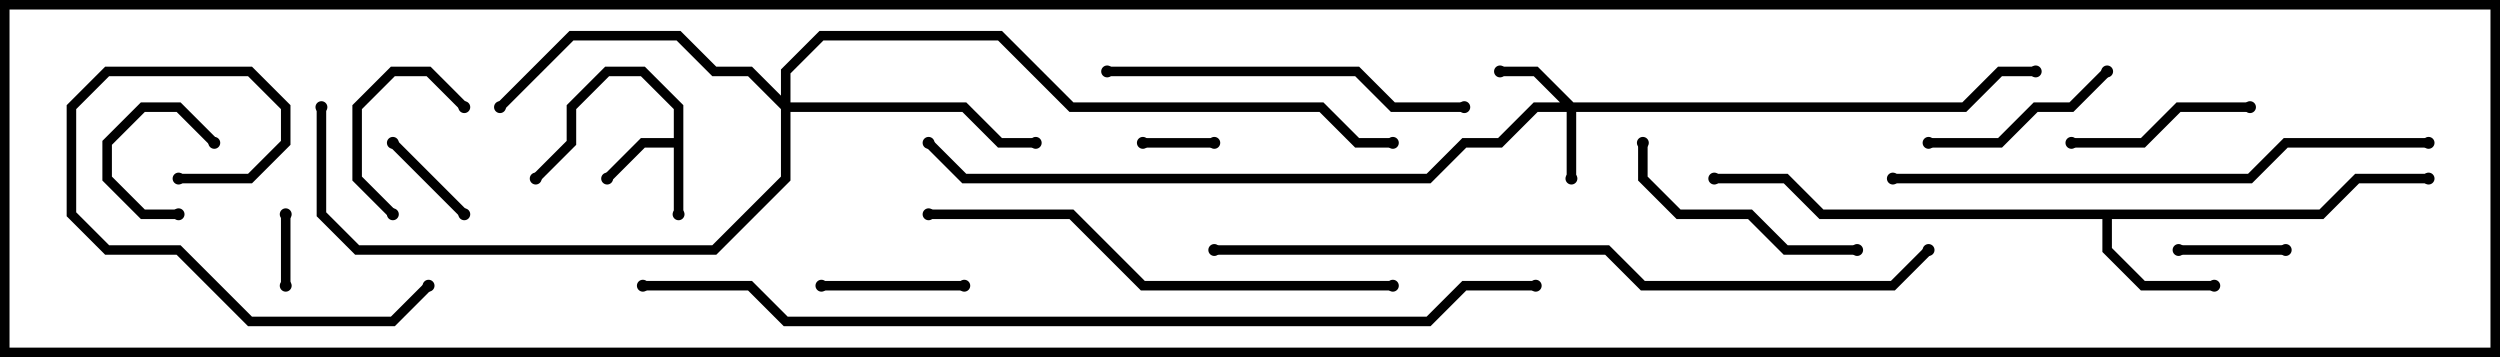 <svg version="1.1" width="105" height="15" xmlns="http://www.w3.org/2000/svg"><path d="M28.3,5.8L28.3,4.583L26.917,3.2L25.583,3.2L24.2,4.583L24.2,6.083L22.641,7.641L22.359,7.359L23.8,5.917L23.8,4.417L25.417,2.8L27.083,2.8L28.7,4.417L28.7,9L28.3,9L28.3,6.2L27.083,6.2L25.641,7.641L25.359,7.359L26.917,5.8z" stroke="none"/><path d="M97.417,8.8L98.917,7.3L102,7.3L102,7.7L99.083,7.7L97.583,9.2L88.7,9.2L88.7,10.417L90.083,11.8L93,11.8L93,12.2L89.917,12.2L88.3,10.583L88.3,9.2L76.417,9.2L74.917,7.7L72,7.7L72,7.3L75.083,7.3L76.583,8.8z" stroke="none"/><path d="M66.083,4.3L82.417,4.3L83.917,2.8L85.5,2.8L85.5,3.2L84.083,3.2L82.583,4.7L66.2,4.7L66.2,7.5L65.8,7.5L65.8,4.7L64.583,4.7L63.083,6.2L61.583,6.2L60.083,7.7L40.417,7.7L38.859,6.141L39.141,5.859L40.583,7.3L59.917,7.3L61.417,5.8L62.917,5.8L64.417,4.3L65.517,4.3L64.417,3.2L63,3.2L63,2.8L64.583,2.8z" stroke="none"/><path d="M32.8,4.017L32.8,2.917L34.417,1.3L42.083,1.3L45.083,4.3L55.583,4.3L57.083,5.8L58.5,5.8L58.5,6.2L56.917,6.2L55.417,4.7L44.917,4.7L41.917,1.7L34.583,1.7L33.2,3.083L33.2,4.3L40.583,4.3L42.083,5.8L43.5,5.8L43.5,6.2L41.917,6.2L40.417,4.7L33.2,4.7L33.2,7.583L30.083,10.7L14.917,10.7L13.3,9.083L13.3,4.5L13.7,4.5L13.7,8.917L15.083,10.3L29.917,10.3L32.8,7.417L32.8,4.583L31.417,3.2L29.917,3.2L28.417,1.7L24.083,1.7L21.141,4.641L20.859,4.359L23.917,1.3L28.583,1.3L30.083,2.8L31.583,2.8z" stroke="none"/><path d="M51,5.8L51,6.2L48,6.2L48,5.8z" stroke="none"/><path d="M12.2,12L11.8,12L11.8,9L12.2,9z" stroke="none"/><path d="M7.5,8.8L7.5,9.2L5.917,9.2L4.3,7.583L4.3,5.917L5.917,4.3L7.583,4.3L9.141,5.859L8.859,6.141L7.417,4.7L6.083,4.7L4.7,6.083L4.7,7.417L6.083,8.8z" stroke="none"/><path d="M19.641,8.859L19.359,9.141L16.359,6.141L16.641,5.859z" stroke="none"/><path d="M91.5,10.7L91.5,10.3L96,10.3L96,10.7z" stroke="none"/><path d="M19.641,4.359L19.359,4.641L17.917,3.2L16.583,3.2L15.2,4.583L15.2,7.417L16.641,8.859L16.359,9.141L14.8,7.583L14.8,4.417L16.417,2.8L18.083,2.8z" stroke="none"/><path d="M40.5,11.8L40.5,12.2L34.5,12.2L34.5,11.8z" stroke="none"/><path d="M87,6.2L87,5.8L89.917,5.8L91.417,4.3L94.5,4.3L94.5,4.7L91.583,4.7L90.083,6.2z" stroke="none"/><path d="M88.359,2.859L88.641,3.141L87.083,4.7L85.583,4.7L84.083,6.2L81,6.2L81,5.8L83.917,5.8L85.417,4.3L86.917,4.3z" stroke="none"/><path d="M78,10.3L78,10.7L74.917,10.7L73.417,9.2L70.417,9.2L68.8,7.583L68.8,6L69.2,6L69.2,7.417L70.583,8.8L73.583,8.8L75.083,10.3z" stroke="none"/><path d="M17.859,11.859L18.141,12.141L16.583,13.7L10.417,13.7L7.417,10.7L4.417,10.7L2.8,9.083L2.8,4.417L4.417,2.8L10.583,2.8L12.2,4.417L12.2,6.083L10.583,7.7L7.5,7.7L7.5,7.3L10.417,7.3L11.8,5.917L11.8,4.583L10.417,3.2L4.583,3.2L3.2,4.583L3.2,8.917L4.583,10.3L7.583,10.3L10.583,13.3L16.417,13.3z" stroke="none"/><path d="M61.5,4.3L61.5,4.7L58.417,4.7L56.917,3.2L46.5,3.2L46.5,2.8L57.083,2.8L58.583,4.3z" stroke="none"/><path d="M39,9.2L39,8.8L45.083,8.8L48.083,11.8L58.5,11.8L58.5,12.2L47.917,12.2L44.917,9.2z" stroke="none"/><path d="M102,5.8L102,6.2L96.083,6.2L94.583,7.7L79.5,7.7L79.5,7.3L94.417,7.3L95.917,5.8z" stroke="none"/><path d="M80.859,10.359L81.141,10.641L79.583,12.2L68.917,12.2L67.417,10.7L51,10.7L51,10.3L67.583,10.3L69.083,11.8L79.417,11.8z" stroke="none"/><path d="M27,12.2L27,11.8L31.583,11.8L33.083,13.3L59.917,13.3L61.417,11.8L64.5,11.8L64.5,12.2L61.583,12.2L60.083,13.7L32.917,13.7L31.417,12.2z" stroke="none"/><circle cx="28.5" cy="9" r="0.25" stroke-width="0" fill="#000" /><circle cx="25.5" cy="7.5" r="0.25" stroke-width="0" fill="#000" /><circle cx="22.5" cy="7.5" r="0.25" stroke-width="0" fill="#000" /><circle cx="93" cy="12" r="0.25" stroke-width="0" fill="#000" /><circle cx="102" cy="7.5" r="0.25" stroke-width="0" fill="#000" /><circle cx="72" cy="7.5" r="0.25" stroke-width="0" fill="#000" /><circle cx="66" cy="7.5" r="0.25" stroke-width="0" fill="#000" /><circle cx="63" cy="3" r="0.25" stroke-width="0" fill="#000" /><circle cx="85.5" cy="3" r="0.25" stroke-width="0" fill="#000" /><circle cx="39" cy="6" r="0.25" stroke-width="0" fill="#000" /><circle cx="43.5" cy="6" r="0.25" stroke-width="0" fill="#000" /><circle cx="21" cy="4.5" r="0.25" stroke-width="0" fill="#000" /><circle cx="13.5" cy="4.5" r="0.25" stroke-width="0" fill="#000" /><circle cx="58.5" cy="6" r="0.25" stroke-width="0" fill="#000" /><circle cx="51" cy="6" r="0.25" stroke-width="0" fill="#000" /><circle cx="48" cy="6" r="0.25" stroke-width="0" fill="#000" /><circle cx="12" cy="12" r="0.25" stroke-width="0" fill="#000" /><circle cx="12" cy="9" r="0.25" stroke-width="0" fill="#000" /><circle cx="7.5" cy="9" r="0.25" stroke-width="0" fill="#000" /><circle cx="9" cy="6" r="0.25" stroke-width="0" fill="#000" /><circle cx="19.5" cy="9" r="0.25" stroke-width="0" fill="#000" /><circle cx="16.5" cy="6" r="0.25" stroke-width="0" fill="#000" /><circle cx="91.5" cy="10.5" r="0.25" stroke-width="0" fill="#000" /><circle cx="96" cy="10.5" r="0.25" stroke-width="0" fill="#000" /><circle cx="19.5" cy="4.5" r="0.25" stroke-width="0" fill="#000" /><circle cx="16.5" cy="9" r="0.25" stroke-width="0" fill="#000" /><circle cx="40.5" cy="12" r="0.25" stroke-width="0" fill="#000" /><circle cx="34.5" cy="12" r="0.25" stroke-width="0" fill="#000" /><circle cx="87" cy="6" r="0.25" stroke-width="0" fill="#000" /><circle cx="94.5" cy="4.5" r="0.25" stroke-width="0" fill="#000" /><circle cx="88.5" cy="3" r="0.25" stroke-width="0" fill="#000" /><circle cx="81" cy="6" r="0.25" stroke-width="0" fill="#000" /><circle cx="78" cy="10.5" r="0.25" stroke-width="0" fill="#000" /><circle cx="69" cy="6" r="0.25" stroke-width="0" fill="#000" /><circle cx="18" cy="12" r="0.25" stroke-width="0" fill="#000" /><circle cx="7.5" cy="7.5" r="0.25" stroke-width="0" fill="#000" /><circle cx="61.5" cy="4.5" r="0.25" stroke-width="0" fill="#000" /><circle cx="46.5" cy="3" r="0.25" stroke-width="0" fill="#000" /><circle cx="39" cy="9" r="0.25" stroke-width="0" fill="#000" /><circle cx="58.5" cy="12" r="0.25" stroke-width="0" fill="#000" /><circle cx="102" cy="6" r="0.25" stroke-width="0" fill="#000" /><circle cx="79.5" cy="7.5" r="0.25" stroke-width="0" fill="#000" /><circle cx="81" cy="10.5" r="0.25" stroke-width="0" fill="#000" /><circle cx="51" cy="10.5" r="0.25" stroke-width="0" fill="#000" /><circle cx="27" cy="12" r="0.25" stroke-width="0" fill="#000" /><circle cx="64.5" cy="12" r="0.25" stroke-width="0" fill="#000" /><rect x="0" y="0" width="105" height="15" stroke-width="0.8" stroke="#000" fill="none" /></svg>